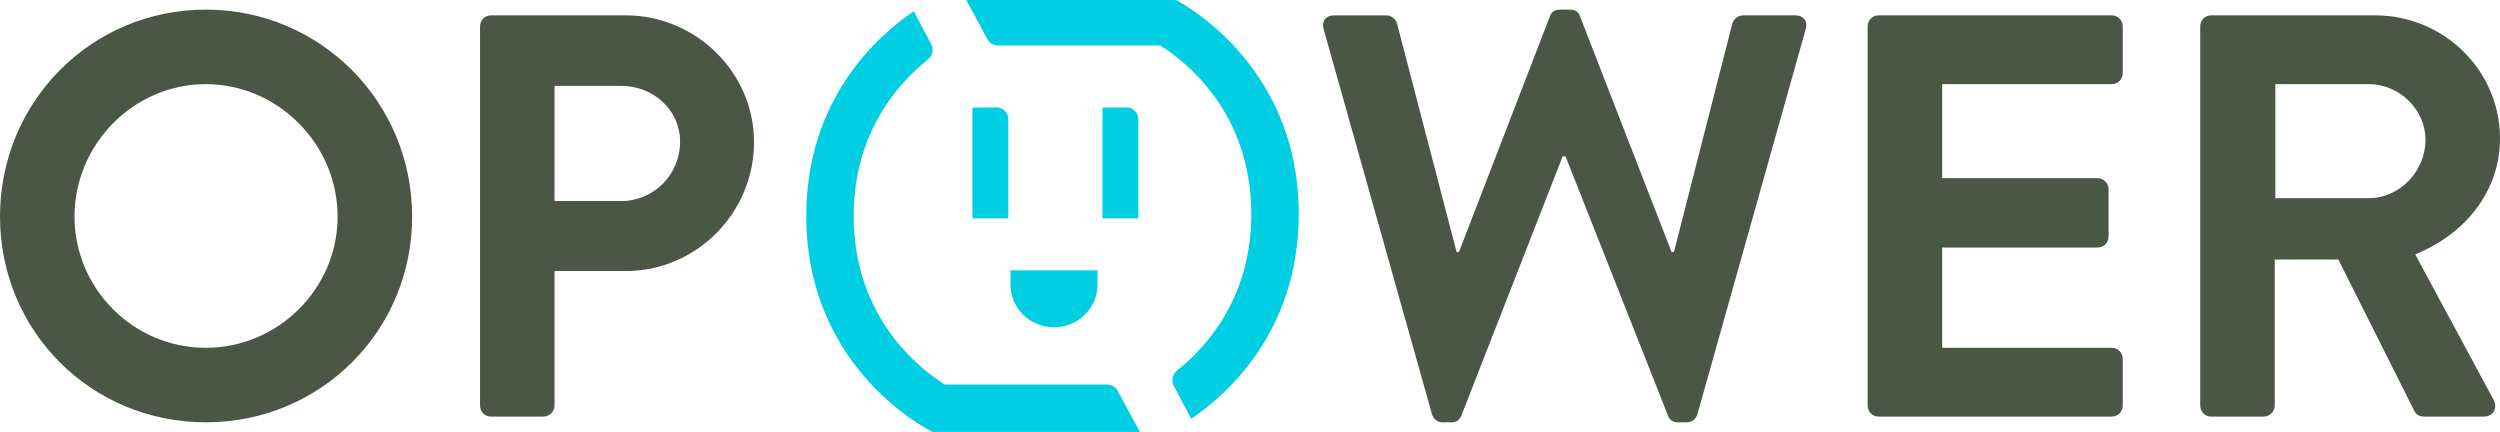 <svg viewBox="0 0 1000 172.78" fill="#4a5745" xmlns="http://www.w3.org/2000/svg" xmlns:xlink="http://www.w3.org/1999/xlink">
 <path d="m82.313 3.848c-45.86 0-82.313 36.917-82.313 82.771 0 45.849 36.453 82.308 82.313 82.308 45.854 0 82.537-36.459 82.537-82.308 0-45.854-36.682-82.771-82.537-82.771zm0 135.276c-28.892 0-52.504-23.612-52.504-52.505 0-28.886 23.612-52.963 52.504-52.963 28.886 0 52.734 24.077 52.734 52.963 0 28.893-23.847 52.505-52.734 52.505z"/>
 <path d="m250.253 6.141h-53.88c-2.516 0-4.356 2.063-4.356 4.356v151.78c0 2.306 1.841 4.356 4.356 4.356h21.09c2.299 0 4.356-2.051 4.356-4.356v-53.881h28.663c27.975 0 51.128-23.159 51.128-51.587.001-27.739-23.153-50.668-51.357-50.668zm-1.834 74.288h-26.6v-46.084h26.6c12.841 0 23.618 9.631 23.618 22.236 0 13.528-10.777 23.848-23.618 23.848z"/>
 <path d="m718.167 6.141h-21.097c-1.828 0-3.662 1.604-4.127 3.21l-23.376 91.479h-.924l-36.695-94.448c-.465-1.375-1.604-2.528-3.904-2.528h-4.128c-2.293 0-3.439 1.153-3.897 2.528l-36.447 94.454h-.923l-23.848-91.473c-.452-1.605-2.287-3.21-4.121-3.21h-21.09c-3.217 0-5.045 2.286-4.134 5.497l43.345 154.066c.452 1.834 2.28 3.21 4.114 3.21h3.676c2.286 0 3.204-1.146 3.892-2.522l40.587-103.861h1.146l41.045 103.861c.446 1.376 1.822 2.522 3.898 2.522h3.663c1.834 0 3.675-1.376 4.14-3.21l43.332-154.073c.917-3.209-.917-5.502-4.127-5.502z"/>
 <path d="m844.742 6.141h-93.326c-2.522 0-4.357 2.063-4.357 4.356v151.78c0 2.306 1.835 4.356 4.357 4.356h93.326c2.516 0 4.351-2.051 4.351-4.356v-18.797c0-2.3-1.835-4.356-4.351-4.356h-67.867v-40.122h62.192c2.293 0 4.356-1.835 4.356-4.356v-19.026c0-2.293-2.063-4.356-4.356-4.356h-62.192v-37.606h67.867c2.516 0 4.351-2.069 4.351-4.356v-18.803c0-2.295-1.835-4.358-4.351-4.358z"/>
 <path d="m966.076 101.741c19.942-8.02 33.924-25.218 33.924-46.313 0-27.287-22.472-49.287-49.976-49.287h-65.581c-2.522 0-4.35 2.057-4.35 4.344v151.793h.006c0 2.306 1.828 4.356 4.351 4.356h21.09c2.299 0 4.356-2.051 4.356-4.356v-58.46h25.452l30.485 60.753c.465.917 1.617 2.057 3.675 2.057h24.064c3.904 0 5.503-3.662 3.904-6.643l-31.4-58.244zm-18.574-22.459h-37.37v-45.626h37.37c12.146 0 22.688 10.09 22.688 22.243 0 12.835-10.542 23.383-22.688 23.383z"/>
 <g fill="#00cee2">
  <path id="c" d="m447.219 156.647c-.376-.79-.937-1.49-1.727-2.025-1.318-.892-2.802-.81-2.802-.81h-64.747c-9.503-5.904-36.466-26.274-36.466-67.415 0-33.37 17.771-53.097 29.593-62.517.007-.014.014-.02.026-.026 1.165-.923 1.936-2.344 1.936-3.948 0-.937-.268-1.815-.726-2.561v-.02l-6.797-12.841c-14.07 9.503-43.007 34.79-43.007 81.912 0 62.218 50.511 86.384 50.511 86.384h82.925l-8.7-16.108s-.019-.013-.019-.025z"/>
  <use xlink:href="#c" transform="rotate(180 421 86)"/>
  <path id="i" d="m398.841 43.007h-9.854v44.357h14.338v-39.631c0-2.611-2.013-4.726-4.484-4.726z"/>
  <use xlink:href="#i" transform="translate(52)"/>
  <path d="m439.009 113.83v-5.694h-34.816v5.694c0 9.427 7.79 17.09 17.401 17.09 9.612 0 17.415-7.663 17.415-17.09z"/>
 </g>
</svg>
